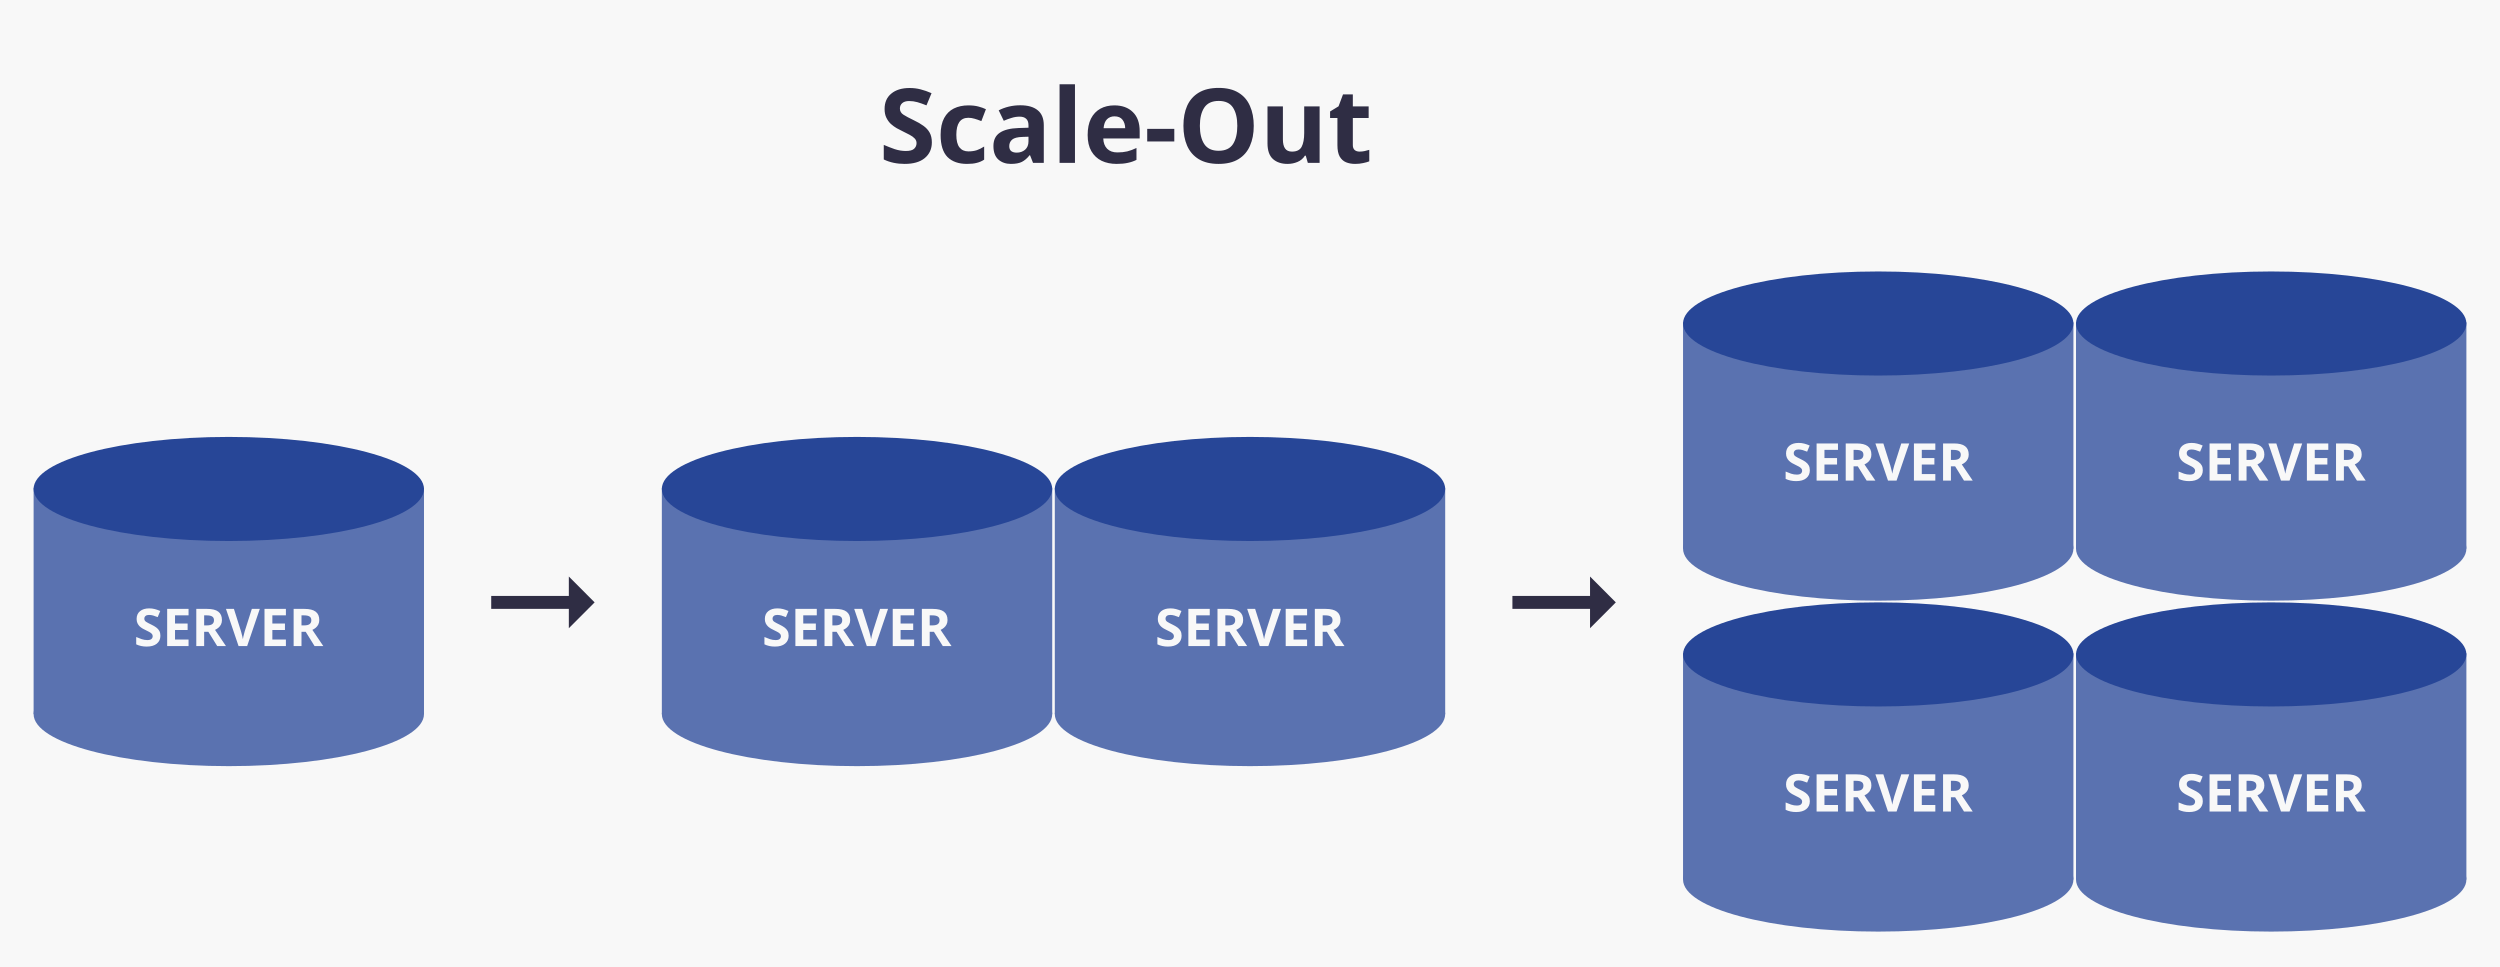 <svg width="967" height="374" viewBox="0 0 967 374" fill="none" xmlns="http://www.w3.org/2000/svg">
<rect width="967" height="374" fill="#F8F8F8"/>
<ellipse cx="88.5" cy="276.21" rx="75.5" ry="20.133" fill="#5A72B0"/>
<rect x="13" y="188.63" width="151" height="87.58" fill="#5A72B0"/>
<ellipse cx="88.5" cy="189.133" rx="75.5" ry="20.133" fill="#274697"/>
<path d="M62.045 245.91C62.045 247.185 61.582 248.205 60.656 248.971C59.743 249.722 58.441 250.098 56.75 250.098C55.233 250.098 53.877 249.809 52.683 249.232V246.393C53.367 246.689 54.072 246.964 54.797 247.219C55.535 247.461 56.267 247.581 56.991 247.581C57.743 247.581 58.273 247.44 58.582 247.159C58.904 246.863 59.065 246.494 59.065 246.051C59.065 245.689 58.938 245.38 58.682 245.125C58.441 244.87 58.112 244.635 57.696 244.42C57.28 244.192 56.803 243.951 56.267 243.696C55.931 243.535 55.569 243.347 55.179 243.132C54.79 242.904 54.414 242.629 54.052 242.306C53.703 241.971 53.414 241.568 53.186 241.098C52.958 240.629 52.844 240.065 52.844 239.407C52.844 238.119 53.28 237.119 54.153 236.407C55.025 235.683 56.213 235.32 57.716 235.32C58.468 235.32 59.179 235.407 59.85 235.582C60.535 235.756 61.246 236.005 61.984 236.327L60.998 238.703C60.34 238.434 59.749 238.226 59.226 238.078C58.703 237.931 58.166 237.857 57.615 237.857C57.038 237.857 56.595 237.991 56.287 238.26C55.978 238.528 55.824 238.877 55.824 239.307C55.824 239.817 56.052 240.219 56.508 240.515C56.964 240.81 57.642 241.172 58.541 241.602C59.28 241.951 59.904 242.313 60.414 242.689C60.937 243.065 61.34 243.508 61.622 244.018C61.904 244.528 62.045 245.159 62.045 245.91ZM72.933 249.897H64.658V235.521H72.933V238.018H67.698V241.179H72.57V243.675H67.698V247.38H72.933V249.897ZM80.111 235.521C82.071 235.521 83.514 235.877 84.44 236.589C85.38 237.3 85.849 238.38 85.849 239.83C85.849 240.488 85.722 241.065 85.467 241.561C85.225 242.045 84.896 242.461 84.48 242.81C84.078 243.145 83.641 243.42 83.172 243.635L87.4 249.897H84.017L80.595 244.38H78.964V249.897H75.924V235.521H80.111ZM79.89 238.018H78.964V241.904H79.95C80.957 241.904 81.675 241.736 82.105 241.4C82.547 241.065 82.769 240.568 82.769 239.911C82.769 239.226 82.534 238.743 82.064 238.461C81.608 238.166 80.883 238.018 79.89 238.018ZM100.489 235.521L95.597 249.897H92.275L87.403 235.521H90.483L93.181 244.078C93.235 244.226 93.309 244.501 93.403 244.904C93.51 245.293 93.617 245.709 93.725 246.152C93.832 246.581 93.906 246.944 93.946 247.239C93.986 246.944 94.053 246.581 94.147 246.152C94.255 245.709 94.362 245.293 94.47 244.904C94.577 244.501 94.651 244.226 94.691 244.078L97.409 235.521H100.489ZM110.584 249.897H102.309V235.521H110.584V238.018H105.349V241.179H110.222V243.675H105.349V247.38H110.584V249.897ZM117.763 235.521C119.723 235.521 121.166 235.877 122.092 236.589C123.031 237.3 123.501 238.38 123.501 239.83C123.501 240.488 123.374 241.065 123.119 241.561C122.877 242.045 122.548 242.461 122.132 242.81C121.729 243.145 121.293 243.42 120.823 243.635L125.051 249.897H121.669L118.246 244.38H116.615V249.897H113.575V235.521H117.763ZM117.542 238.018H116.615V241.904H117.602C118.609 241.904 119.327 241.736 119.756 241.4C120.199 241.065 120.421 240.568 120.421 239.911C120.421 239.226 120.186 238.743 119.716 238.461C119.26 238.166 118.535 238.018 117.542 238.018Z" fill="#F8F8F8"/>
<ellipse cx="331.5" cy="276.21" rx="75.5" ry="20.133" fill="#5A72B0"/>
<rect x="256" y="188.63" width="151" height="87.58" fill="#5A72B0"/>
<ellipse cx="331.5" cy="189.133" rx="75.5" ry="20.133" fill="#274697"/>
<path d="M305.045 245.91C305.045 247.185 304.582 248.205 303.656 248.971C302.743 249.722 301.441 250.098 299.75 250.098C298.233 250.098 296.877 249.809 295.683 249.232V246.393C296.367 246.689 297.072 246.964 297.797 247.219C298.535 247.461 299.266 247.581 299.991 247.581C300.743 247.581 301.273 247.44 301.582 247.159C301.904 246.863 302.065 246.494 302.065 246.051C302.065 245.689 301.937 245.38 301.682 245.125C301.441 244.87 301.112 244.635 300.696 244.42C300.28 244.192 299.803 243.951 299.266 243.696C298.931 243.535 298.569 243.347 298.179 243.132C297.79 242.904 297.414 242.629 297.052 242.306C296.703 241.971 296.414 241.568 296.186 241.098C295.958 240.629 295.844 240.065 295.844 239.407C295.844 238.119 296.28 237.119 297.152 236.407C298.025 235.683 299.213 235.32 300.716 235.32C301.468 235.32 302.179 235.407 302.85 235.582C303.535 235.756 304.246 236.005 304.984 236.327L303.998 238.703C303.34 238.434 302.75 238.226 302.226 238.078C301.703 237.931 301.166 237.857 300.615 237.857C300.038 237.857 299.595 237.991 299.287 238.26C298.978 238.528 298.824 238.877 298.824 239.307C298.824 239.817 299.052 240.219 299.508 240.515C299.964 240.81 300.642 241.172 301.542 241.602C302.28 241.951 302.904 242.313 303.414 242.689C303.937 243.065 304.34 243.508 304.622 244.018C304.904 244.528 305.045 245.159 305.045 245.91ZM315.932 249.897H307.658V235.521H315.932V238.018H310.698V241.179H315.57V243.675H310.698V247.38H315.932V249.897ZM323.111 235.521C325.071 235.521 326.514 235.877 327.44 236.589C328.38 237.3 328.849 238.38 328.849 239.83C328.849 240.488 328.722 241.065 328.467 241.561C328.225 242.045 327.896 242.461 327.48 242.81C327.078 243.145 326.641 243.42 326.172 243.635L330.4 249.897H327.017L323.595 244.38H321.964V249.897H318.924V235.521H323.111ZM322.89 238.018H321.964V241.904H322.95C323.957 241.904 324.675 241.736 325.105 241.4C325.548 241.065 325.769 240.568 325.769 239.911C325.769 239.226 325.534 238.743 325.064 238.461C324.608 238.166 323.883 238.018 322.89 238.018ZM343.489 235.521L338.597 249.897H335.275L330.403 235.521H333.483L336.181 244.078C336.235 244.226 336.309 244.501 336.403 244.904C336.51 245.293 336.617 245.709 336.725 246.152C336.832 246.581 336.906 246.944 336.946 247.239C336.986 246.944 337.054 246.581 337.147 246.152C337.255 245.709 337.362 245.293 337.47 244.904C337.577 244.501 337.651 244.226 337.691 244.078L340.409 235.521H343.489ZM353.584 249.897H345.309V235.521H353.584V238.018H348.349V241.179H353.222V243.675H348.349V247.38H353.584V249.897ZM360.763 235.521C362.723 235.521 364.166 235.877 365.092 236.589C366.031 237.3 366.501 238.38 366.501 239.83C366.501 240.488 366.374 241.065 366.119 241.561C365.877 242.045 365.548 242.461 365.132 242.81C364.729 243.145 364.293 243.42 363.823 243.635L368.051 249.897H364.669L361.246 244.38H359.615V249.897H356.575V235.521H360.763ZM360.542 238.018H359.615V241.904H360.602C361.609 241.904 362.327 241.736 362.756 241.4C363.199 241.065 363.421 240.568 363.421 239.911C363.421 239.226 363.186 238.743 362.716 238.461C362.26 238.166 361.535 238.018 360.542 238.018Z" fill="#F8F8F8"/>
<path d="M408 188.63H559V276.21H408V188.63Z" fill="#5A72B0"/>
<path d="M559 276.21C559 287.329 525.197 296.343 483.5 296.343C441.803 296.343 408 287.329 408 276.21C408 265.091 441.803 256.077 483.5 256.077C525.197 256.077 559 265.091 559 276.21Z" fill="#5A72B0"/>
<ellipse cx="483.5" cy="189.133" rx="75.5" ry="20.133" fill="#274697"/>
<path d="M457.045 245.91C457.045 247.185 456.582 248.205 455.656 248.971C454.743 249.722 453.441 250.098 451.75 250.098C450.233 250.098 448.877 249.809 447.683 249.232V246.393C448.367 246.689 449.072 246.964 449.797 247.219C450.535 247.461 451.266 247.581 451.991 247.581C452.743 247.581 453.273 247.44 453.582 247.159C453.904 246.863 454.065 246.494 454.065 246.051C454.065 245.689 453.937 245.38 453.682 245.125C453.441 244.87 453.112 244.635 452.696 244.42C452.28 244.192 451.803 243.951 451.266 243.696C450.931 243.535 450.569 243.347 450.179 243.132C449.79 242.904 449.414 242.629 449.052 242.306C448.703 241.971 448.414 241.568 448.186 241.098C447.958 240.629 447.844 240.065 447.844 239.407C447.844 238.119 448.28 237.119 449.152 236.407C450.025 235.683 451.213 235.32 452.716 235.32C453.468 235.32 454.179 235.407 454.85 235.582C455.535 235.756 456.246 236.005 456.984 236.327L455.998 238.703C455.34 238.434 454.75 238.226 454.226 238.078C453.703 237.931 453.166 237.857 452.615 237.857C452.038 237.857 451.595 237.991 451.287 238.26C450.978 238.528 450.824 238.877 450.824 239.307C450.824 239.817 451.052 240.219 451.508 240.515C451.964 240.81 452.642 241.172 453.542 241.602C454.28 241.951 454.904 242.313 455.414 242.689C455.937 243.065 456.34 243.508 456.622 244.018C456.904 244.528 457.045 245.159 457.045 245.91ZM467.932 249.897H459.658V235.521H467.932V238.018H462.698V241.179H467.57V243.675H462.698V247.38H467.932V249.897ZM475.111 235.521C477.071 235.521 478.514 235.877 479.44 236.589C480.38 237.3 480.849 238.38 480.849 239.83C480.849 240.488 480.722 241.065 480.467 241.561C480.225 242.045 479.896 242.461 479.48 242.81C479.078 243.145 478.641 243.42 478.172 243.635L482.4 249.897H479.017L475.595 244.38H473.964V249.897H470.924V235.521H475.111ZM474.89 238.018H473.964V241.904H474.95C475.957 241.904 476.675 241.736 477.105 241.4C477.548 241.065 477.769 240.568 477.769 239.911C477.769 239.226 477.534 238.743 477.064 238.461C476.608 238.166 475.883 238.018 474.89 238.018ZM495.489 235.521L490.597 249.897H487.275L482.403 235.521H485.483L488.181 244.078C488.235 244.226 488.309 244.501 488.403 244.904C488.51 245.293 488.617 245.709 488.725 246.152C488.832 246.581 488.906 246.944 488.946 247.239C488.986 246.944 489.054 246.581 489.147 246.152C489.255 245.709 489.362 245.293 489.47 244.904C489.577 244.501 489.651 244.226 489.691 244.078L492.409 235.521H495.489ZM505.584 249.897H497.309V235.521H505.584V238.018H500.349V241.179H505.222V243.675H500.349V247.38H505.584V249.897ZM512.763 235.521C514.723 235.521 516.166 235.877 517.092 236.589C518.031 237.3 518.501 238.38 518.501 239.83C518.501 240.488 518.374 241.065 518.119 241.561C517.877 242.045 517.548 242.461 517.132 242.81C516.729 243.145 516.293 243.42 515.823 243.635L520.051 249.897H516.669L513.246 244.38H511.615V249.897H508.575V235.521H512.763ZM512.542 238.018H511.615V241.904H512.602C513.609 241.904 514.327 241.736 514.756 241.4C515.199 241.065 515.421 240.568 515.421 239.911C515.421 239.226 515.186 238.743 514.716 238.461C514.26 238.166 513.535 238.018 512.542 238.018Z" fill="#F8F8F8"/>
<ellipse cx="726.5" cy="212.21" rx="75.5" ry="20.133" fill="#5A72B0"/>
<rect x="651" y="124.63" width="151" height="87.58" fill="#5A72B0"/>
<ellipse cx="726.5" cy="125.133" rx="75.5" ry="20.133" fill="#274697"/>
<path d="M700.045 181.91C700.045 183.185 699.582 184.205 698.656 184.971C697.743 185.722 696.441 186.098 694.75 186.098C693.233 186.098 691.877 185.809 690.683 185.232V182.393C691.367 182.689 692.072 182.964 692.797 183.219C693.535 183.461 694.266 183.581 694.991 183.581C695.743 183.581 696.273 183.44 696.582 183.159C696.904 182.863 697.065 182.494 697.065 182.051C697.065 181.689 696.937 181.38 696.682 181.125C696.441 180.87 696.112 180.635 695.696 180.42C695.28 180.192 694.803 179.951 694.266 179.696C693.931 179.535 693.569 179.347 693.179 179.132C692.79 178.904 692.414 178.629 692.052 178.306C691.703 177.971 691.414 177.568 691.186 177.098C690.958 176.629 690.844 176.065 690.844 175.407C690.844 174.119 691.28 173.119 692.152 172.407C693.025 171.683 694.213 171.32 695.716 171.32C696.468 171.32 697.179 171.407 697.85 171.582C698.535 171.756 699.246 172.005 699.984 172.327L698.998 174.703C698.34 174.434 697.75 174.226 697.226 174.078C696.703 173.931 696.166 173.857 695.615 173.857C695.038 173.857 694.595 173.991 694.287 174.26C693.978 174.528 693.824 174.877 693.824 175.307C693.824 175.817 694.052 176.219 694.508 176.515C694.964 176.81 695.642 177.172 696.542 177.602C697.28 177.951 697.904 178.313 698.414 178.689C698.937 179.065 699.34 179.508 699.622 180.018C699.904 180.528 700.045 181.159 700.045 181.91ZM710.932 185.897H702.658V171.521H710.932V174.018H705.698V177.179H710.57V179.675H705.698V183.38H710.932V185.897ZM718.111 171.521C720.071 171.521 721.514 171.877 722.44 172.589C723.38 173.3 723.849 174.38 723.849 175.83C723.849 176.488 723.722 177.065 723.467 177.561C723.225 178.045 722.896 178.461 722.48 178.81C722.078 179.145 721.641 179.42 721.172 179.635L725.4 185.897H722.017L718.595 180.38H716.964V185.897H713.924V171.521H718.111ZM717.89 174.018H716.964V177.904H717.95C718.957 177.904 719.675 177.736 720.105 177.4C720.548 177.065 720.769 176.568 720.769 175.911C720.769 175.226 720.534 174.743 720.064 174.461C719.608 174.166 718.883 174.018 717.89 174.018ZM738.489 171.521L733.597 185.897H730.275L725.403 171.521H728.483L731.181 180.078C731.235 180.226 731.309 180.501 731.403 180.904C731.51 181.293 731.617 181.709 731.725 182.152C731.832 182.581 731.906 182.944 731.946 183.239C731.986 182.944 732.054 182.581 732.147 182.152C732.255 181.709 732.362 181.293 732.47 180.904C732.577 180.501 732.651 180.226 732.691 180.078L735.409 171.521H738.489ZM748.584 185.897H740.309V171.521H748.584V174.018H743.349V177.179H748.222V179.675H743.349V183.38H748.584V185.897ZM755.763 171.521C757.723 171.521 759.166 171.877 760.092 172.589C761.031 173.3 761.501 174.38 761.501 175.83C761.501 176.488 761.374 177.065 761.119 177.561C760.877 178.045 760.548 178.461 760.132 178.81C759.729 179.145 759.293 179.42 758.823 179.635L763.051 185.897H759.669L756.246 180.38H754.615V185.897H751.575V171.521H755.763ZM755.542 174.018H754.615V177.904H755.602C756.609 177.904 757.327 177.736 757.756 177.4C758.199 177.065 758.421 176.568 758.421 175.911C758.421 175.226 758.186 174.743 757.716 174.461C757.26 174.166 756.535 174.018 755.542 174.018Z" fill="#F8F8F8"/>
<ellipse cx="726.5" cy="340.21" rx="75.5" ry="20.133" fill="#5A72B0"/>
<rect x="651" y="252.63" width="151" height="87.58" fill="#5A72B0"/>
<ellipse cx="726.5" cy="253.133" rx="75.5" ry="20.133" fill="#274697"/>
<path d="M700.045 309.91C700.045 311.185 699.582 312.205 698.656 312.971C697.743 313.722 696.441 314.098 694.75 314.098C693.233 314.098 691.877 313.809 690.683 313.232V310.393C691.367 310.689 692.072 310.964 692.797 311.219C693.535 311.461 694.266 311.581 694.991 311.581C695.743 311.581 696.273 311.44 696.582 311.159C696.904 310.863 697.065 310.494 697.065 310.051C697.065 309.689 696.937 309.38 696.682 309.125C696.441 308.87 696.112 308.635 695.696 308.42C695.28 308.192 694.803 307.951 694.266 307.696C693.931 307.535 693.569 307.347 693.179 307.132C692.79 306.904 692.414 306.629 692.052 306.306C691.703 305.971 691.414 305.568 691.186 305.098C690.958 304.629 690.844 304.065 690.844 303.407C690.844 302.119 691.28 301.119 692.152 300.407C693.025 299.683 694.213 299.32 695.716 299.32C696.468 299.32 697.179 299.407 697.85 299.582C698.535 299.756 699.246 300.005 699.984 300.327L698.998 302.703C698.34 302.434 697.75 302.226 697.226 302.078C696.703 301.931 696.166 301.857 695.615 301.857C695.038 301.857 694.595 301.991 694.287 302.26C693.978 302.528 693.824 302.877 693.824 303.307C693.824 303.817 694.052 304.219 694.508 304.515C694.964 304.81 695.642 305.172 696.542 305.602C697.28 305.951 697.904 306.313 698.414 306.689C698.937 307.065 699.34 307.508 699.622 308.018C699.904 308.528 700.045 309.159 700.045 309.91ZM710.932 313.897H702.658V299.521H710.932V302.018H705.698V305.179H710.57V307.675H705.698V311.38H710.932V313.897ZM718.111 299.521C720.071 299.521 721.514 299.877 722.44 300.589C723.38 301.3 723.849 302.38 723.849 303.83C723.849 304.488 723.722 305.065 723.467 305.561C723.225 306.045 722.896 306.461 722.48 306.81C722.078 307.145 721.641 307.42 721.172 307.635L725.4 313.897H722.017L718.595 308.38H716.964V313.897H713.924V299.521H718.111ZM717.89 302.018H716.964V305.904H717.95C718.957 305.904 719.675 305.736 720.105 305.4C720.548 305.065 720.769 304.568 720.769 303.911C720.769 303.226 720.534 302.743 720.064 302.461C719.608 302.166 718.883 302.018 717.89 302.018ZM738.489 299.521L733.597 313.897H730.275L725.403 299.521H728.483L731.181 308.078C731.235 308.226 731.309 308.501 731.403 308.904C731.51 309.293 731.617 309.709 731.725 310.152C731.832 310.581 731.906 310.944 731.946 311.239C731.986 310.944 732.054 310.581 732.147 310.152C732.255 309.709 732.362 309.293 732.47 308.904C732.577 308.501 732.651 308.226 732.691 308.078L735.409 299.521H738.489ZM748.584 313.897H740.309V299.521H748.584V302.018H743.349V305.179H748.222V307.675H743.349V311.38H748.584V313.897ZM755.763 299.521C757.723 299.521 759.166 299.877 760.092 300.589C761.031 301.3 761.501 302.38 761.501 303.83C761.501 304.488 761.374 305.065 761.119 305.561C760.877 306.045 760.548 306.461 760.132 306.81C759.729 307.145 759.293 307.42 758.823 307.635L763.051 313.897H759.669L756.246 308.38H754.615V313.897H751.575V299.521H755.763ZM755.542 302.018H754.615V305.904H755.602C756.609 305.904 757.327 305.736 757.756 305.4C758.199 305.065 758.421 304.568 758.421 303.911C758.421 303.226 758.186 302.743 757.716 302.461C757.26 302.166 756.535 302.018 755.542 302.018Z" fill="#F8F8F8"/>
<path d="M803 124.63H954V212.21H803V124.63Z" fill="#5A72B0"/>
<path d="M954 212.21C954 223.329 920.197 232.343 878.5 232.343C836.803 232.343 803 223.329 803 212.21C803 201.091 836.803 192.077 878.5 192.077C920.197 192.077 954 201.091 954 212.21Z" fill="#5A72B0"/>
<ellipse cx="878.5" cy="125.133" rx="75.5" ry="20.133" fill="#274697"/>
<path d="M852.045 181.91C852.045 183.185 851.582 184.205 850.656 184.971C849.743 185.722 848.441 186.098 846.75 186.098C845.233 186.098 843.877 185.809 842.683 185.232V182.393C843.367 182.689 844.072 182.964 844.797 183.219C845.535 183.461 846.266 183.581 846.991 183.581C847.743 183.581 848.273 183.44 848.582 183.159C848.904 182.863 849.065 182.494 849.065 182.051C849.065 181.689 848.937 181.38 848.682 181.125C848.441 180.87 848.112 180.635 847.696 180.42C847.28 180.192 846.803 179.951 846.266 179.696C845.931 179.535 845.569 179.347 845.179 179.132C844.79 178.904 844.414 178.629 844.052 178.306C843.703 177.971 843.414 177.568 843.186 177.098C842.958 176.629 842.844 176.065 842.844 175.407C842.844 174.119 843.28 173.119 844.152 172.407C845.025 171.683 846.213 171.32 847.716 171.32C848.468 171.32 849.179 171.407 849.85 171.582C850.535 171.756 851.246 172.005 851.984 172.327L850.998 174.703C850.34 174.434 849.75 174.226 849.226 174.078C848.703 173.931 848.166 173.857 847.615 173.857C847.038 173.857 846.595 173.991 846.287 174.26C845.978 174.528 845.824 174.877 845.824 175.307C845.824 175.817 846.052 176.219 846.508 176.515C846.964 176.81 847.642 177.172 848.542 177.602C849.28 177.951 849.904 178.313 850.414 178.689C850.937 179.065 851.34 179.508 851.622 180.018C851.904 180.528 852.045 181.159 852.045 181.91ZM862.932 185.897H854.658V171.521H862.932V174.018H857.698V177.179H862.57V179.675H857.698V183.38H862.932V185.897ZM870.111 171.521C872.071 171.521 873.514 171.877 874.44 172.589C875.38 173.3 875.849 174.38 875.849 175.83C875.849 176.488 875.722 177.065 875.467 177.561C875.225 178.045 874.896 178.461 874.48 178.81C874.078 179.145 873.641 179.42 873.172 179.635L877.4 185.897H874.017L870.595 180.38H868.964V185.897H865.924V171.521H870.111ZM869.89 174.018H868.964V177.904H869.95C870.957 177.904 871.675 177.736 872.105 177.4C872.548 177.065 872.769 176.568 872.769 175.911C872.769 175.226 872.534 174.743 872.064 174.461C871.608 174.166 870.883 174.018 869.89 174.018ZM890.489 171.521L885.597 185.897H882.275L877.403 171.521H880.483L883.181 180.078C883.235 180.226 883.309 180.501 883.403 180.904C883.51 181.293 883.617 181.709 883.725 182.152C883.832 182.581 883.906 182.944 883.946 183.239C883.986 182.944 884.054 182.581 884.147 182.152C884.255 181.709 884.362 181.293 884.47 180.904C884.577 180.501 884.651 180.226 884.691 180.078L887.409 171.521H890.489ZM900.584 185.897H892.309V171.521H900.584V174.018H895.349V177.179H900.222V179.675H895.349V183.38H900.584V185.897ZM907.763 171.521C909.723 171.521 911.166 171.877 912.092 172.589C913.031 173.3 913.501 174.38 913.501 175.83C913.501 176.488 913.374 177.065 913.119 177.561C912.877 178.045 912.548 178.461 912.132 178.81C911.729 179.145 911.293 179.42 910.823 179.635L915.051 185.897H911.669L908.246 180.38H906.615V185.897H903.575V171.521H907.763ZM907.542 174.018H906.615V177.904H907.602C908.609 177.904 909.327 177.736 909.756 177.4C910.199 177.065 910.421 176.568 910.421 175.911C910.421 175.226 910.186 174.743 909.716 174.461C909.26 174.166 908.535 174.018 907.542 174.018Z" fill="#F8F8F8"/>
<path d="M803 252.63H954V340.21H803V252.63Z" fill="#5A72B0"/>
<path d="M954 340.21C954 351.329 920.197 360.343 878.5 360.343C836.803 360.343 803 351.329 803 340.21C803 329.091 836.803 320.077 878.5 320.077C920.197 320.077 954 329.091 954 340.21Z" fill="#5A72B0"/>
<ellipse cx="878.5" cy="253.133" rx="75.5" ry="20.133" fill="#274697"/>
<path d="M852.045 309.91C852.045 311.185 851.582 312.205 850.656 312.971C849.743 313.722 848.441 314.098 846.75 314.098C845.233 314.098 843.877 313.809 842.683 313.232V310.393C843.367 310.689 844.072 310.964 844.797 311.219C845.535 311.461 846.266 311.581 846.991 311.581C847.743 311.581 848.273 311.44 848.582 311.159C848.904 310.863 849.065 310.494 849.065 310.051C849.065 309.689 848.937 309.38 848.682 309.125C848.441 308.87 848.112 308.635 847.696 308.42C847.28 308.192 846.803 307.951 846.266 307.696C845.931 307.535 845.569 307.347 845.179 307.132C844.79 306.904 844.414 306.629 844.052 306.306C843.703 305.971 843.414 305.568 843.186 305.098C842.958 304.629 842.844 304.065 842.844 303.407C842.844 302.119 843.28 301.119 844.152 300.407C845.025 299.683 846.213 299.32 847.716 299.32C848.468 299.32 849.179 299.407 849.85 299.582C850.535 299.756 851.246 300.005 851.984 300.327L850.998 302.703C850.34 302.434 849.75 302.226 849.226 302.078C848.703 301.931 848.166 301.857 847.615 301.857C847.038 301.857 846.595 301.991 846.287 302.26C845.978 302.528 845.824 302.877 845.824 303.307C845.824 303.817 846.052 304.219 846.508 304.515C846.964 304.81 847.642 305.172 848.542 305.602C849.28 305.951 849.904 306.313 850.414 306.689C850.937 307.065 851.34 307.508 851.622 308.018C851.904 308.528 852.045 309.159 852.045 309.91ZM862.932 313.897H854.658V299.521H862.932V302.018H857.698V305.179H862.57V307.675H857.698V311.38H862.932V313.897ZM870.111 299.521C872.071 299.521 873.514 299.877 874.44 300.589C875.38 301.3 875.849 302.38 875.849 303.83C875.849 304.488 875.722 305.065 875.467 305.561C875.225 306.045 874.896 306.461 874.48 306.81C874.078 307.145 873.641 307.42 873.172 307.635L877.4 313.897H874.017L870.595 308.38H868.964V313.897H865.924V299.521H870.111ZM869.89 302.018H868.964V305.904H869.95C870.957 305.904 871.675 305.736 872.105 305.4C872.548 305.065 872.769 304.568 872.769 303.911C872.769 303.226 872.534 302.743 872.064 302.461C871.608 302.166 870.883 302.018 869.89 302.018ZM890.489 299.521L885.597 313.897H882.275L877.403 299.521H880.483L883.181 308.078C883.235 308.226 883.309 308.501 883.403 308.904C883.51 309.293 883.617 309.709 883.725 310.152C883.832 310.581 883.906 310.944 883.946 311.239C883.986 310.944 884.054 310.581 884.147 310.152C884.255 309.709 884.362 309.293 884.47 308.904C884.577 308.501 884.651 308.226 884.691 308.078L887.409 299.521H890.489ZM900.584 313.897H892.309V299.521H900.584V302.018H895.349V305.179H900.222V307.675H895.349V311.38H900.584V313.897ZM907.763 299.521C909.723 299.521 911.166 299.877 912.092 300.589C913.031 301.3 913.501 302.38 913.501 303.83C913.501 304.488 913.374 305.065 913.119 305.561C912.877 306.045 912.548 306.461 912.132 306.81C911.729 307.145 911.293 307.42 910.823 307.635L915.051 313.897H911.669L908.246 308.38H906.615V313.897H903.575V299.521H907.763ZM907.542 302.018H906.615V305.904H907.602C908.609 305.904 909.327 305.736 909.756 305.4C910.199 305.065 910.421 304.568 910.421 303.911C910.421 303.226 910.186 302.743 909.716 302.461C909.26 302.166 908.535 302.018 907.542 302.018Z" fill="#F8F8F8"/>
<path d="M220.025 230.5H190V235.5H220.025V243L230 233L220.025 223V230.5Z" fill="#2F2D44"/>
<path d="M615.025 230.5H585V235.5H615.025V243L625 233L615.025 223V230.5Z" fill="#2F2D44"/>
<path d="M360.44 55.08C360.44 57.613 359.52 59.64 357.68 61.16C355.867 62.653 353.28 63.4 349.92 63.4C346.907 63.4 344.213 62.827 341.84 61.68V56.04C343.2 56.627 344.6 57.173 346.04 57.68C347.507 58.16 348.96 58.4 350.4 58.4C351.893 58.4 352.947 58.12 353.56 57.56C354.2 56.973 354.52 56.24 354.52 55.36C354.52 54.64 354.267 54.027 353.76 53.52C353.28 53.013 352.627 52.547 351.8 52.12C350.973 51.667 350.027 51.187 348.96 50.68C348.293 50.36 347.573 49.987 346.8 49.56C346.027 49.107 345.28 48.56 344.56 47.92C343.867 47.253 343.293 46.453 342.84 45.52C342.387 44.587 342.16 43.467 342.16 42.16C342.16 39.6 343.027 37.613 344.76 36.2C346.493 34.76 348.853 34.04 351.84 34.04C353.333 34.04 354.747 34.213 356.08 34.56C357.44 34.907 358.853 35.4 360.32 36.04L358.36 40.76C357.053 40.227 355.88 39.813 354.84 39.52C353.8 39.227 352.733 39.08 351.64 39.08C350.493 39.08 349.613 39.347 349 39.88C348.387 40.413 348.08 41.107 348.08 41.96C348.08 42.973 348.533 43.773 349.44 44.36C350.347 44.947 351.693 45.667 353.48 46.52C354.947 47.213 356.187 47.933 357.2 48.68C358.24 49.427 359.04 50.307 359.6 51.32C360.16 52.333 360.44 53.587 360.44 55.08ZM374.031 63.4C370.778 63.4 368.258 62.507 366.471 60.72C364.711 58.907 363.831 56.067 363.831 52.2C363.831 49.533 364.285 47.36 365.191 45.68C366.098 44 367.351 42.76 368.951 41.96C370.578 41.16 372.445 40.76 374.551 40.76C376.045 40.76 377.338 40.907 378.431 41.2C379.551 41.493 380.525 41.84 381.351 42.24L379.591 46.84C378.658 46.467 377.778 46.16 376.951 45.92C376.151 45.68 375.351 45.56 374.551 45.56C371.458 45.56 369.911 47.76 369.911 52.16C369.911 54.347 370.311 55.96 371.111 57C371.938 58.04 373.085 58.56 374.551 58.56C375.805 58.56 376.911 58.4 377.871 58.08C378.831 57.733 379.765 57.267 380.671 56.68V61.76C379.765 62.347 378.805 62.76 377.791 63C376.805 63.267 375.551 63.4 374.031 63.4ZM394.658 40.72C397.591 40.72 399.831 41.36 401.378 42.64C402.951 43.893 403.738 45.827 403.738 48.44V63H399.578L398.418 60.04H398.258C397.325 61.213 396.338 62.067 395.298 62.6C394.258 63.133 392.831 63.4 391.018 63.4C389.071 63.4 387.458 62.84 386.178 61.72C384.898 60.573 384.258 58.827 384.258 56.48C384.258 54.16 385.071 52.453 386.698 51.36C388.325 50.24 390.765 49.627 394.018 49.52L397.818 49.4V48.44C397.818 47.293 397.511 46.453 396.898 45.92C396.311 45.387 395.485 45.12 394.418 45.12C393.351 45.12 392.311 45.28 391.298 45.6C390.285 45.893 389.271 46.267 388.258 46.72L386.298 42.68C387.471 42.067 388.765 41.587 390.178 41.24C391.618 40.893 393.111 40.72 394.658 40.72ZM395.498 52.96C393.578 53.013 392.245 53.36 391.498 54C390.751 54.64 390.378 55.48 390.378 56.52C390.378 57.427 390.645 58.08 391.178 58.48C391.711 58.853 392.405 59.04 393.258 59.04C394.538 59.04 395.618 58.667 396.498 57.92C397.378 57.147 397.818 56.067 397.818 54.68V52.88L395.498 52.96ZM415.799 63H409.839V32.6H415.799V63ZM431.026 40.76C434.04 40.76 436.426 41.627 438.186 43.36C439.946 45.067 440.826 47.507 440.826 50.68V53.56H426.746C426.8 55.24 427.293 56.56 428.226 57.52C429.186 58.48 430.506 58.96 432.186 58.96C433.6 58.96 434.88 58.827 436.026 58.56C437.173 58.267 438.36 57.827 439.586 57.24V61.84C438.52 62.373 437.386 62.76 436.186 63C435.013 63.267 433.586 63.4 431.906 63.4C429.72 63.4 427.786 63 426.106 62.2C424.426 61.373 423.106 60.133 422.146 58.48C421.186 56.827 420.706 54.747 420.706 52.24C420.706 49.68 421.133 47.56 421.986 45.88C422.866 44.173 424.08 42.893 425.626 42.04C427.173 41.187 428.973 40.76 431.026 40.76ZM431.066 45C429.92 45 428.96 45.373 428.186 46.12C427.44 46.867 427 48.027 426.866 49.6H435.226C435.2 48.267 434.853 47.173 434.186 46.32C433.52 45.44 432.48 45 431.066 45ZM443.739 54.72V49.84H454.219V54.72H443.739ZM484.95 48.68C484.95 51.64 484.456 54.227 483.47 56.44C482.51 58.627 481.03 60.333 479.03 61.56C477.03 62.787 474.47 63.4 471.35 63.4C468.256 63.4 465.696 62.787 463.67 61.56C461.67 60.333 460.176 58.613 459.19 56.4C458.23 54.187 457.75 51.6 457.75 48.64C457.75 45.68 458.23 43.107 459.19 40.92C460.176 38.733 461.67 37.04 463.67 35.84C465.696 34.613 468.27 34 471.39 34C474.483 34 477.03 34.613 479.03 35.84C481.03 37.04 482.51 38.747 483.47 40.96C484.456 43.147 484.95 45.72 484.95 48.68ZM464.11 48.68C464.11 51.667 464.683 54.027 465.83 55.76C466.976 57.467 468.816 58.32 471.35 58.32C473.936 58.32 475.79 57.467 476.91 55.76C478.03 54.027 478.59 51.667 478.59 48.68C478.59 45.667 478.03 43.307 476.91 41.6C475.79 39.893 473.95 39.04 471.39 39.04C468.83 39.04 466.976 39.893 465.83 41.6C464.683 43.307 464.11 45.667 464.11 48.68ZM510.426 41.16V63H505.866L505.066 60.2H504.746C504.052 61.32 503.092 62.133 501.866 62.64C500.666 63.147 499.386 63.4 498.026 63.4C495.679 63.4 493.799 62.773 492.386 61.52C490.972 60.24 490.266 58.2 490.266 55.4V41.16H496.226V53.92C496.226 55.467 496.506 56.64 497.066 57.44C497.626 58.24 498.519 58.64 499.746 58.64C501.559 58.64 502.799 58.027 503.466 56.8C504.132 55.547 504.466 53.76 504.466 51.44V41.16H510.426ZM525.875 58.64C526.541 58.64 527.181 58.573 527.795 58.44C528.408 58.307 529.021 58.147 529.635 57.96V62.4C528.995 62.667 528.195 62.893 527.235 63.08C526.301 63.293 525.275 63.4 524.155 63.4C522.848 63.4 521.675 63.187 520.635 62.76C519.621 62.333 518.808 61.6 518.195 60.56C517.608 59.493 517.315 58.027 517.315 56.16V45.64H514.475V43.12L517.755 41.12L519.475 36.52H523.275V41.16H529.395V45.64H523.275V56.16C523.275 56.987 523.515 57.613 523.995 58.04C524.475 58.44 525.101 58.64 525.875 58.64Z" fill="#2F2D44"/>
</svg>
